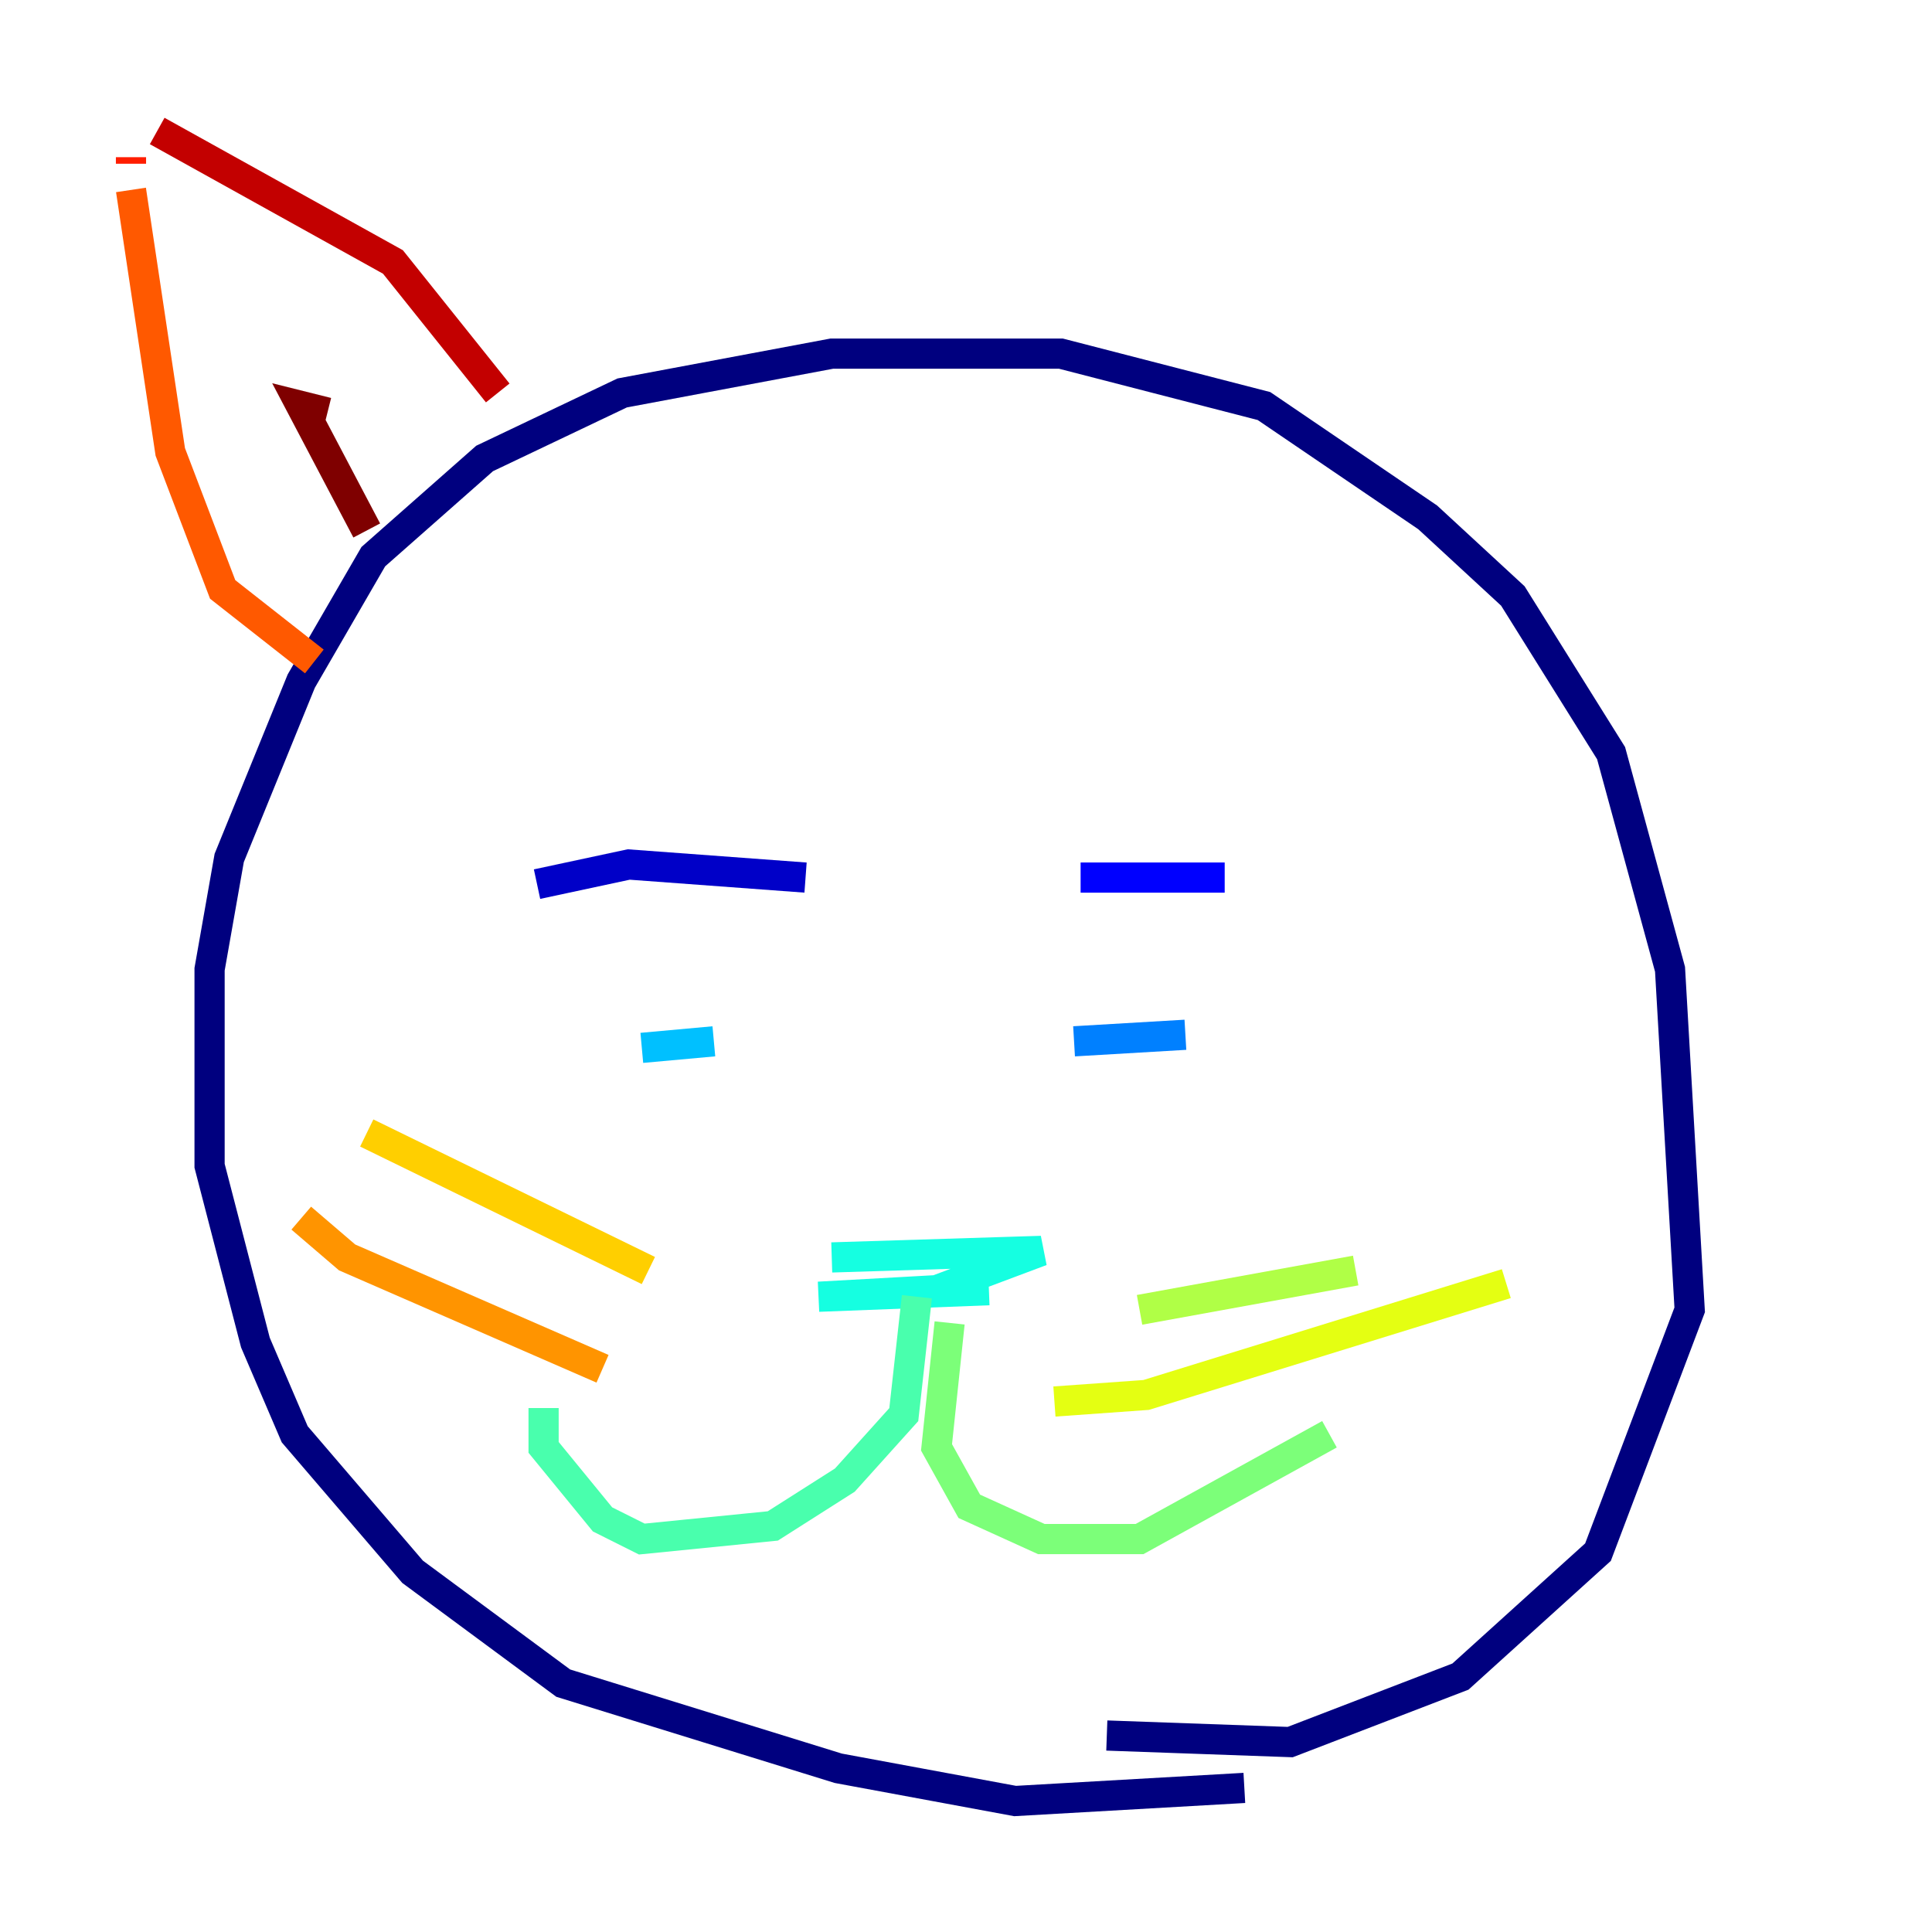 <?xml version="1.0" encoding="utf-8" ?>
<svg baseProfile="tiny" height="128" version="1.2" viewBox="0,0,128,128" width="128" xmlns="http://www.w3.org/2000/svg" xmlns:ev="http://www.w3.org/2001/xml-events" xmlns:xlink="http://www.w3.org/1999/xlink"><defs /><polyline fill="none" points="82.441,118.454 67.254,119.322 55.539,117.153 37.315,111.512 27.336,104.136 19.525,95.024 16.922,88.949 13.885,77.234 13.885,64.217 15.186,56.841 19.959,45.125 24.732,36.881 32.108,30.373 41.22,26.034 55.105,23.43 70.291,23.43 83.742,26.902 94.59,34.278 100.231,39.485 106.739,49.898 110.644,64.217 111.946,86.78 105.871,102.834 96.759,111.078 85.478,115.417 73.329,114.983" stroke="#00007f" stroke-width="2" /><polyline fill="none" points="35.58,58.576 41.654,57.275 53.37,58.142" stroke="#0000c8" stroke-width="2" /><polyline fill="none" points="71.593,58.142 81.139,58.142" stroke="#0000ff" stroke-width="2" /><polyline fill="none" points="38.617,69.424 38.617,69.424" stroke="#0040ff" stroke-width="2" /><polyline fill="none" points="71.159,68.99 78.536,68.556" stroke="#0080ff" stroke-width="2" /><polyline fill="none" points="42.522,69.424 47.295,68.99" stroke="#00c0ff" stroke-width="2" /><polyline fill="none" points="55.105,83.308 68.99,82.875 62.047,85.478 54.237,85.912 65.519,85.478" stroke="#15ffe1" stroke-width="2" /><polyline fill="none" points="60.746,85.912 59.878,93.722 55.973,98.061 51.2,101.098 42.522,101.966 39.919,100.664 36.014,95.891 36.014,93.288" stroke="#49ffad" stroke-width="2" /><polyline fill="none" points="62.915,87.647 62.047,95.891 64.217,99.797 68.99,101.966 75.498,101.966 88.081,95.024" stroke="#7cff79" stroke-width="2" /><polyline fill="none" points="75.498,86.78 89.817,84.176" stroke="#b0ff46" stroke-width="2" /><polyline fill="none" points="69.858,92.854 75.932,92.42 99.797,85.044" stroke="#e4ff12" stroke-width="2" /><polyline fill="none" points="42.956,84.176 24.298,75.064" stroke="#ffcf00" stroke-width="2" /><polyline fill="none" points="39.919,90.685 22.997,83.308 19.959,80.705" stroke="#ff9400" stroke-width="2" /><polyline fill="none" points="20.827,43.824 14.752,39.051 11.281,29.939 8.678,12.583" stroke="#ff5900" stroke-width="2" /><polyline fill="none" points="8.678,10.848 8.678,10.414" stroke="#ff1d00" stroke-width="2" /><polyline fill="none" points="10.414,8.678 26.034,17.356 32.976,26.034" stroke="#c30000" stroke-width="2" /><polyline fill="none" points="24.298,35.146 19.959,26.902 21.695,27.336" stroke="#7f0000" stroke-width="2" /></svg>